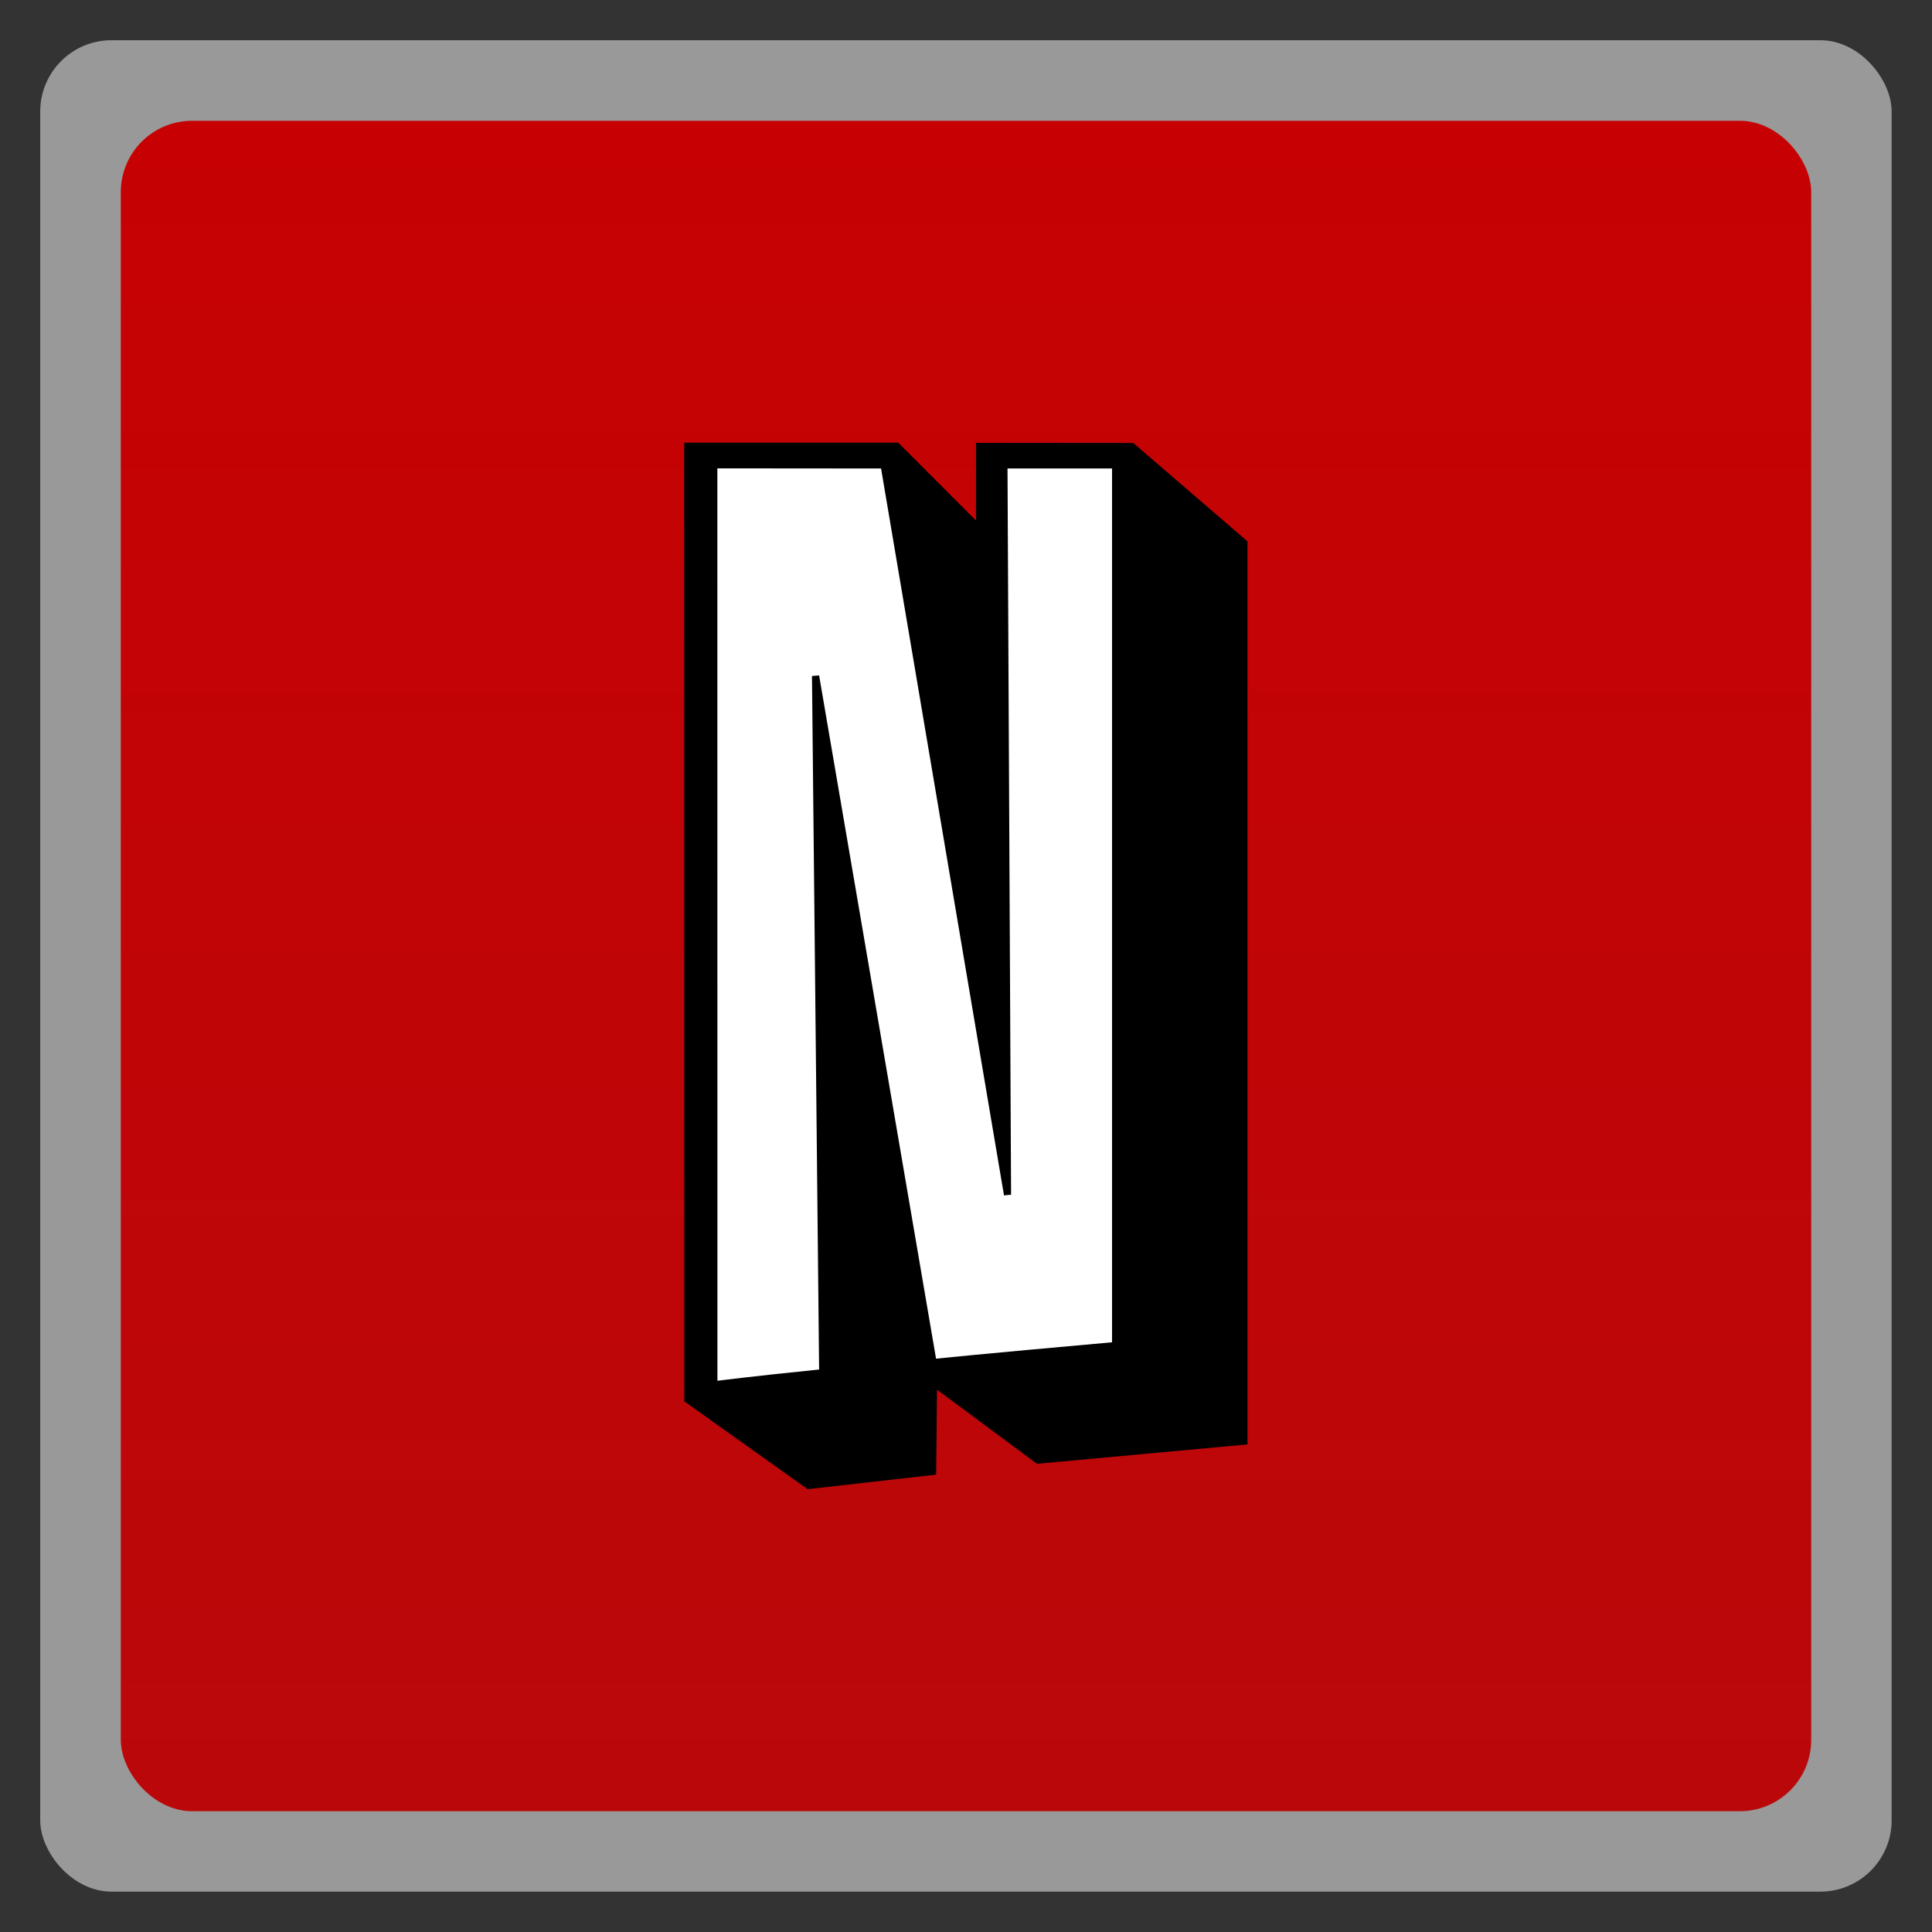 <svg xmlns="http://www.w3.org/2000/svg" xmlns:xlink="http://www.w3.org/1999/xlink" width="48" viewBox="0 0 13.547 13.547" height="48">
 <rect x="0" y="0" width="13.547" height="13.547" fill="#333333" stroke="none"/>
 <defs>
  <linearGradient id="0">
   <stop stop-color="#ba080a"/>
   <stop offset="1" stop-color="#c70103"/>
  </linearGradient>
  <linearGradient xlink:href="#0" id="1" gradientUnits="userSpaceOnUse" gradientTransform="matrix(1.105,0,0,1.105,-134.279,-295.762)" y1="279.1" x2="0" y2="268.33"/>
 </defs>
 <rect height="12.982" rx="0.5" y="0.282" x="0.282" width="12.982" opacity="0.5" fill="#ffffff" fill-rule="evenodd"/>
 <rect height="11.853" rx="0.5" y="0.847" x="0.847" width="11.853" fill="url(#1)" fill-rule="evenodd"/>
 <path d="m 6.844,3.104 v 0.127 c 0,0 -5.37e-4,0.224 -5.37e-4,0.419 -0.216,-0.216 -0.545,-0.546 -0.545,-0.546 h -1.501 l 7.25e-4,6.722 0.865,0.616 0.901,-0.102 c 0,0 0.004,-0.355 0.006,-0.596 0.296,0.22 0.701,0.52 0.701,0.52 l 1.476,-0.136 V 3.796 l -0.801,-0.69 -1.104,-0.001 z"/>
 <path d="m 7.09,8.377 -0.05,0.005 -0.862,-5.097 -1.148,-0.001 5.35e-4,6.398 c 0,0 0.228,-0.03 0.713,-0.079 l -0.05,-4.863 0.05,-0.004 0.82,4.791 c 0,0 0.28,-0.03 1.234,-0.115 v -6.127 h -0.733 l 0.025,5.093 z" fill="#ffffff"/>
</svg>
